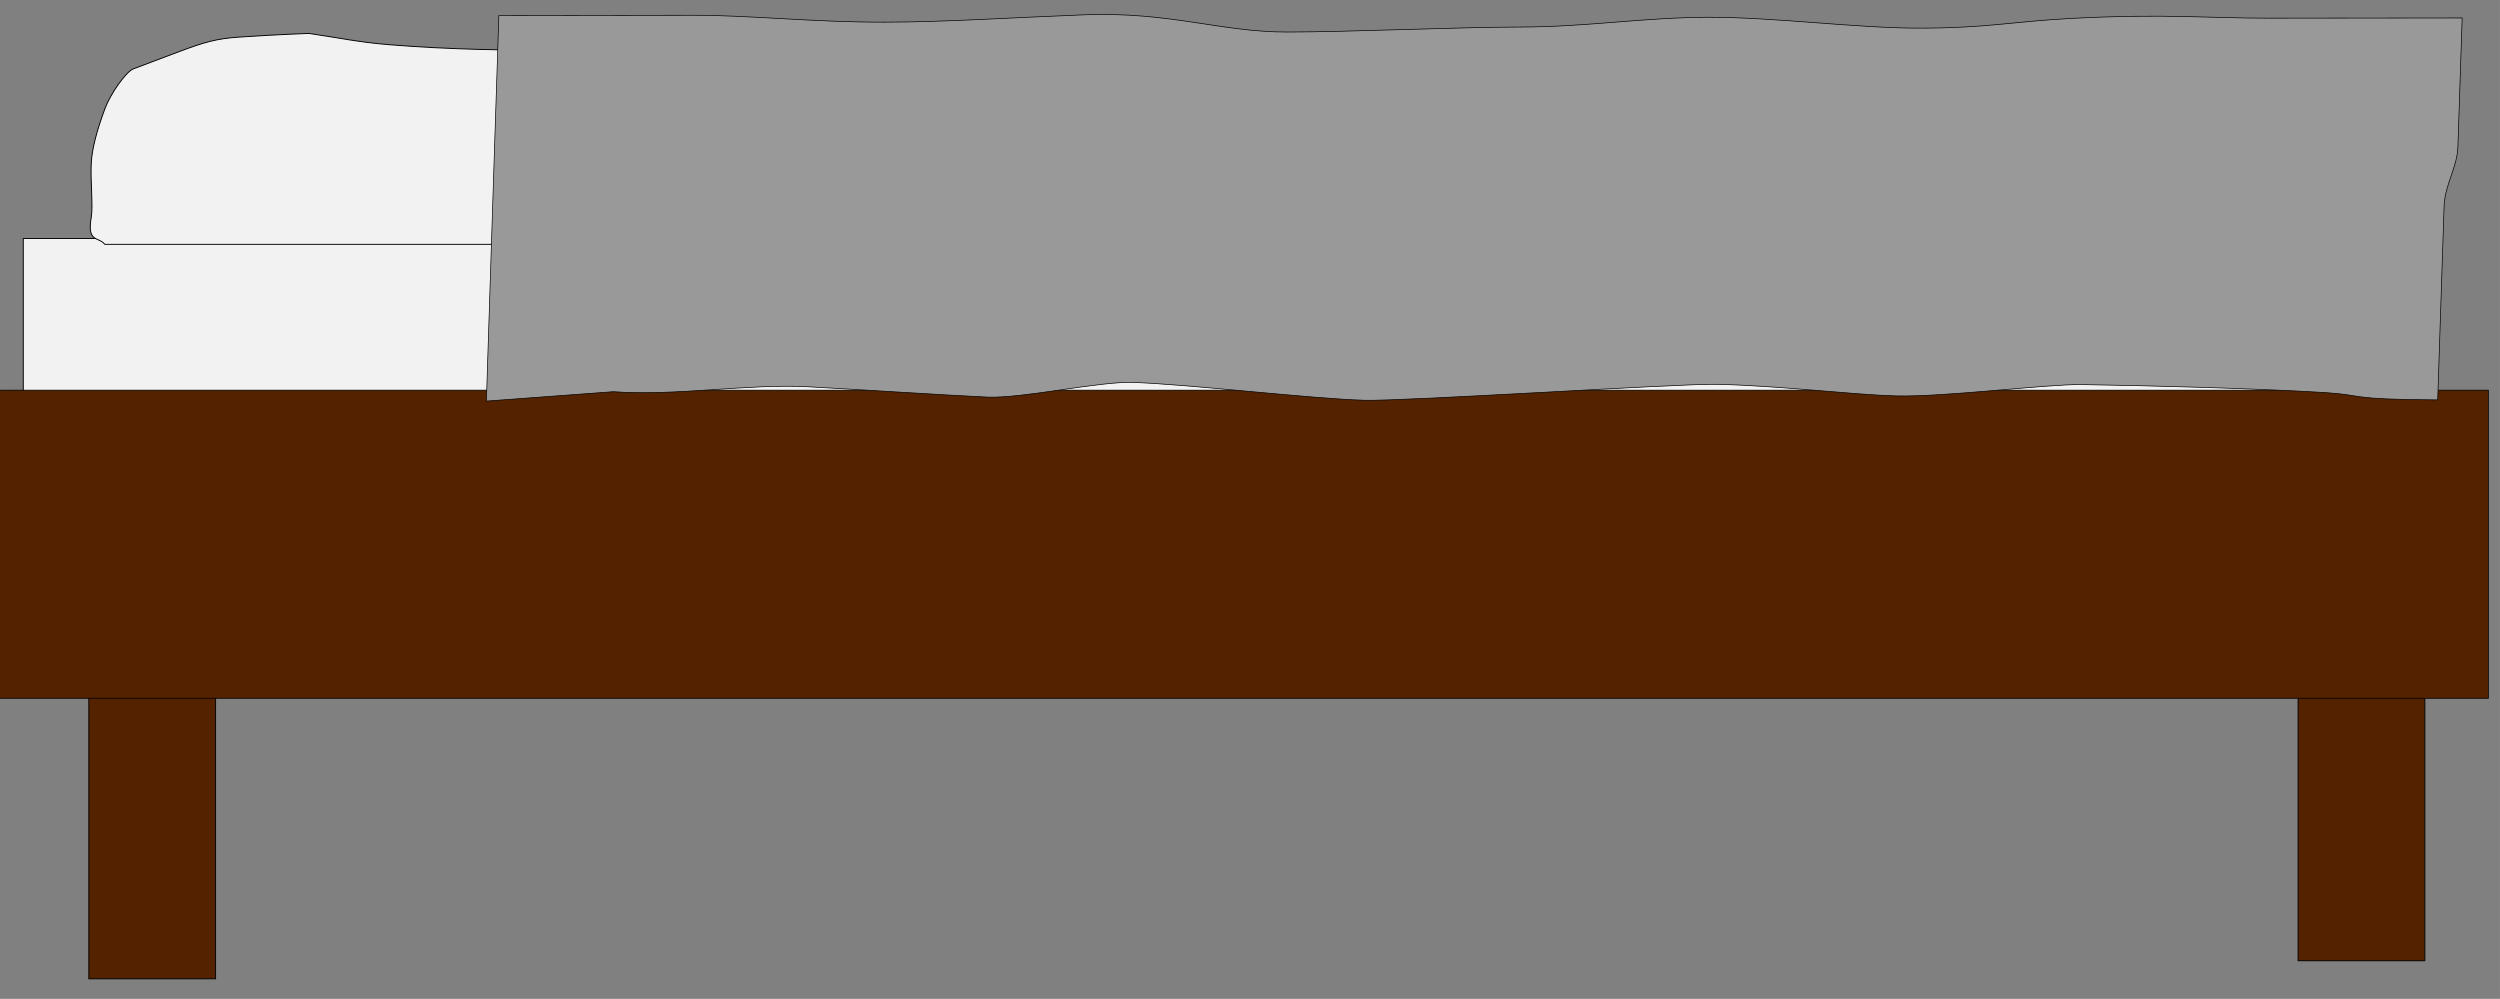 <?xml version="1.0" encoding="UTF-8" standalone="no"?>
<svg
   xmlns:dc="http://purl.org/dc/elements/1.1/"
   xmlns:cc="http://creativecommons.org/ns#"
   xmlns:rdf="http://www.w3.org/1999/02/22-rdf-syntax-ns#"
   xmlns:svg="http://www.w3.org/2000/svg"
   xmlns="http://www.w3.org/2000/svg"
   xmlns:xlink="http://www.w3.org/1999/xlink"
   xmlns:sodipodi="http://sodipodi.sourceforge.net/DTD/sodipodi-0.dtd"
   xmlns:inkscape="http://www.inkscape.org/namespaces/inkscape"
   width="260.432"
   height="104.053"
   viewBox="0 0 68.906 27.531"
   version="1.1"
   id="svg2942"
   inkscape:version="1.0.1 (c497b03c, 2020-09-10)"
   sodipodi:docname="Bed.svg">
  <rect x="0" y="0" width="68.906" height="27.531" fill="#808080" stroke="none"/>
  <defs
     id="defs2936" />
  <sodipodi:namedview
     id="base"
     pagecolor="#ffffff"
     bordercolor="#666666"
     borderopacity="1.0"
     inkscape:pageopacity="0.0"
     inkscape:pageshadow="2"
     inkscape:zoom="1.634968"
     inkscape:cx="212.1409"
     inkscape:cy="87.616278"
     inkscape:document-units="px"
     inkscape:current-layer="g7257"
     inkscape:document-rotation="0"
     showgrid="false"
     units="px"
     inkscape:window-width="1440"
     inkscape:window-height="847"
     inkscape:window-x="0"
     inkscape:window-y="25"
     inkscape:window-maximized="0" />
  <g
     inkscape:label="Layer 1"
     inkscape:groupmode="layer"
     id="layer1"
     transform="translate(-42.167,-59.624)">
    <g
       id="g7257"
       transform="translate(-69.995,-57.425)">
      <rect
         style="fill:#552200;fill-opacity:1;stroke:#000000;stroke-width:0.026;stroke-linecap:round;stroke-linejoin:round;stroke-miterlimit:4;stroke-dasharray:none;stroke-dashoffset:0;stroke-opacity:1"
         id="rect7106"
         width="3.494"
         height="9.234"
         x="114.61"
         y="134.794" />
      <use
         x="0"
         y="0"
         xlink:href="#rect7106"
         id="use7108"
         transform="translate(60.893,-0.499)"
         width="100%"
         height="100%" />
      <rect
         style="fill:#f2f2f2;fill-opacity:1;stroke:#000000;stroke-width:0.026;stroke-linecap:round;stroke-linejoin:round;stroke-miterlimit:4;stroke-dasharray:none;stroke-dashoffset:0;stroke-opacity:1"
         id="rect7112"
         width="66.134"
         height="5.241"
         x="112.803"
         y="123.624" />
      <rect
         style="fill:#552200;fill-opacity:1;stroke:#000000;stroke-width:0.021;stroke-linecap:round;stroke-linejoin:round;stroke-miterlimit:4;stroke-dasharray:none;stroke-dashoffset:0;stroke-opacity:1"
         id="rect7110"
         width="68.885"
         height="8.491"
         x="111.862"
         y="127.804" />
      <path
         id="rect7114"
         style="fill:#f2f2f2;fill-opacity:1;stroke:#000000;stroke-width:0.026;stroke-linecap:round;stroke-linejoin:round;stroke-miterlimit:4;stroke-dasharray:none;stroke-dashoffset:0;stroke-opacity:1"
         d="m 117.105,118.47 c 0.706,-0.266 1.027,-0.353 1.628,-0.397 0.386,-0.029 1.148,-0.072 1.942,-0.103 0.829,0.122 1.392,0.245 2.212,0.311 0.83,0.067 1.658,0.108 2.485,0.13 0.829,0.022 1.658,0.023 2.489,0.011 0.826,-0.012 1.654,-0.039 2.488,-0.073 0.823,-0.034 1.65,-0.077 2.486,-0.121 0.82,-0.044 1.647,-0.09 2.485,-0.134 0.676,-0.035 0.98,0.589 1.68,0.632 0,0 -0.122,1.264 -0.244,2.529 -0.123,1.264 -0.245,2.528 -0.245,2.528 h -2.145 -2.146 -2.146 -2.147 -2.147 -2.146 -2.146 -2.146 -2.146 -2.147 c -0.173,-0.221 -0.496,-0.031 -0.371,-0.753 0.053,-0.309 -0.029,-1.023 0,-1.501 0.022,-0.38 0.152,-0.884 0.377,-1.487 0.151,-0.406 0.579,-1.018 0.783,-1.095 l 1.267,-0.477"
         sodipodi:nodetypes="scscccssssscccccccccccccccc" />
      <path
         id="Blanket"
         style="fill:#999999;fill-opacity:1;stroke:#000000;stroke-width:0.019;stroke-linecap:round;stroke-linejoin:round;stroke-miterlimit:4;stroke-dasharray:none;stroke-dashoffset:0;stroke-opacity:1"
         d="m 125.91,117.477 c 0,0 2.062,-0.003 5.378,-0.007 1.548,-0.002 3.26,0.193 5.272,0.19 1.677,-0.002 3.601,-0.132 5.487,-0.203 2.378,-0.089 3.754,0.477 5.594,0.475 1.772,-0.002 4.651,-0.135 6.454,-0.138 1.804,-0.002 3.394,-0.267 5.165,-0.269 1.84,-0.002 4.075,0.302 5.809,0.3 1.894,-0.002 2.535,-0.182 4.196,-0.269 2.549,-0.134 3.832,-0.005 5.38,-0.006 3.316,-0.004 5.38,-0.006 5.38,-0.006 0,0 -0.024,0.716 -0.058,1.776 -0.018,0.523 -0.038,1.131 -0.059,1.777 -0.019,0.571 -0.362,1.043 -0.381,1.645 -0.02,0.602 -0.04,1.204 -0.058,1.776 -0.021,0.646 -0.042,1.254 -0.059,1.777 -0.035,1.06 -0.058,1.776 -0.058,1.776 -2.567,-0.012 -1.977,-0.135 -3.156,-0.205 -0.931,-0.056 -2.131,-0.103 -3.325,-0.14 -1.221,-0.037 -2.433,-0.064 -3.341,-0.077 -0.948,-0.014 -3.798,0.348 -5.117,0.312 -1.187,-0.032 -3.274,-0.289 -4.966,-0.32 -0.506,-0.009 -2.669,0.109 -4.835,0.226 -2.147,0.115 -4.298,0.229 -4.84,0.214 -0.731,-0.02 -1.957,-0.132 -3.191,-0.245 -1.207,-0.11 -2.423,-0.221 -3.191,-0.247 -0.927,-0.031 -3.051,0.446 -4.013,0.405 -0.885,-0.038 -4.06,-0.24 -4.961,-0.286 -1.651,-0.084 -3.642,0.262 -5.349,0.137 l -3.499,0.259 c 0,0 0.024,-0.714 0.057,-1.771 0.017,-0.522 0.037,-1.127 0.057,-1.771 0.019,-0.57 0.038,-1.171 0.057,-1.771 0.019,-0.601 0.038,-1.201 0.057,-1.771 0.021,-0.644 0.04,-1.25 0.058,-1.771 0.034,-1.057 0.057,-1.771 0.057,-1.771"
         sodipodi:nodetypes="cccsssssssscccccccccccccccccccccsccc" />
    </g>
  </g>
</svg>

